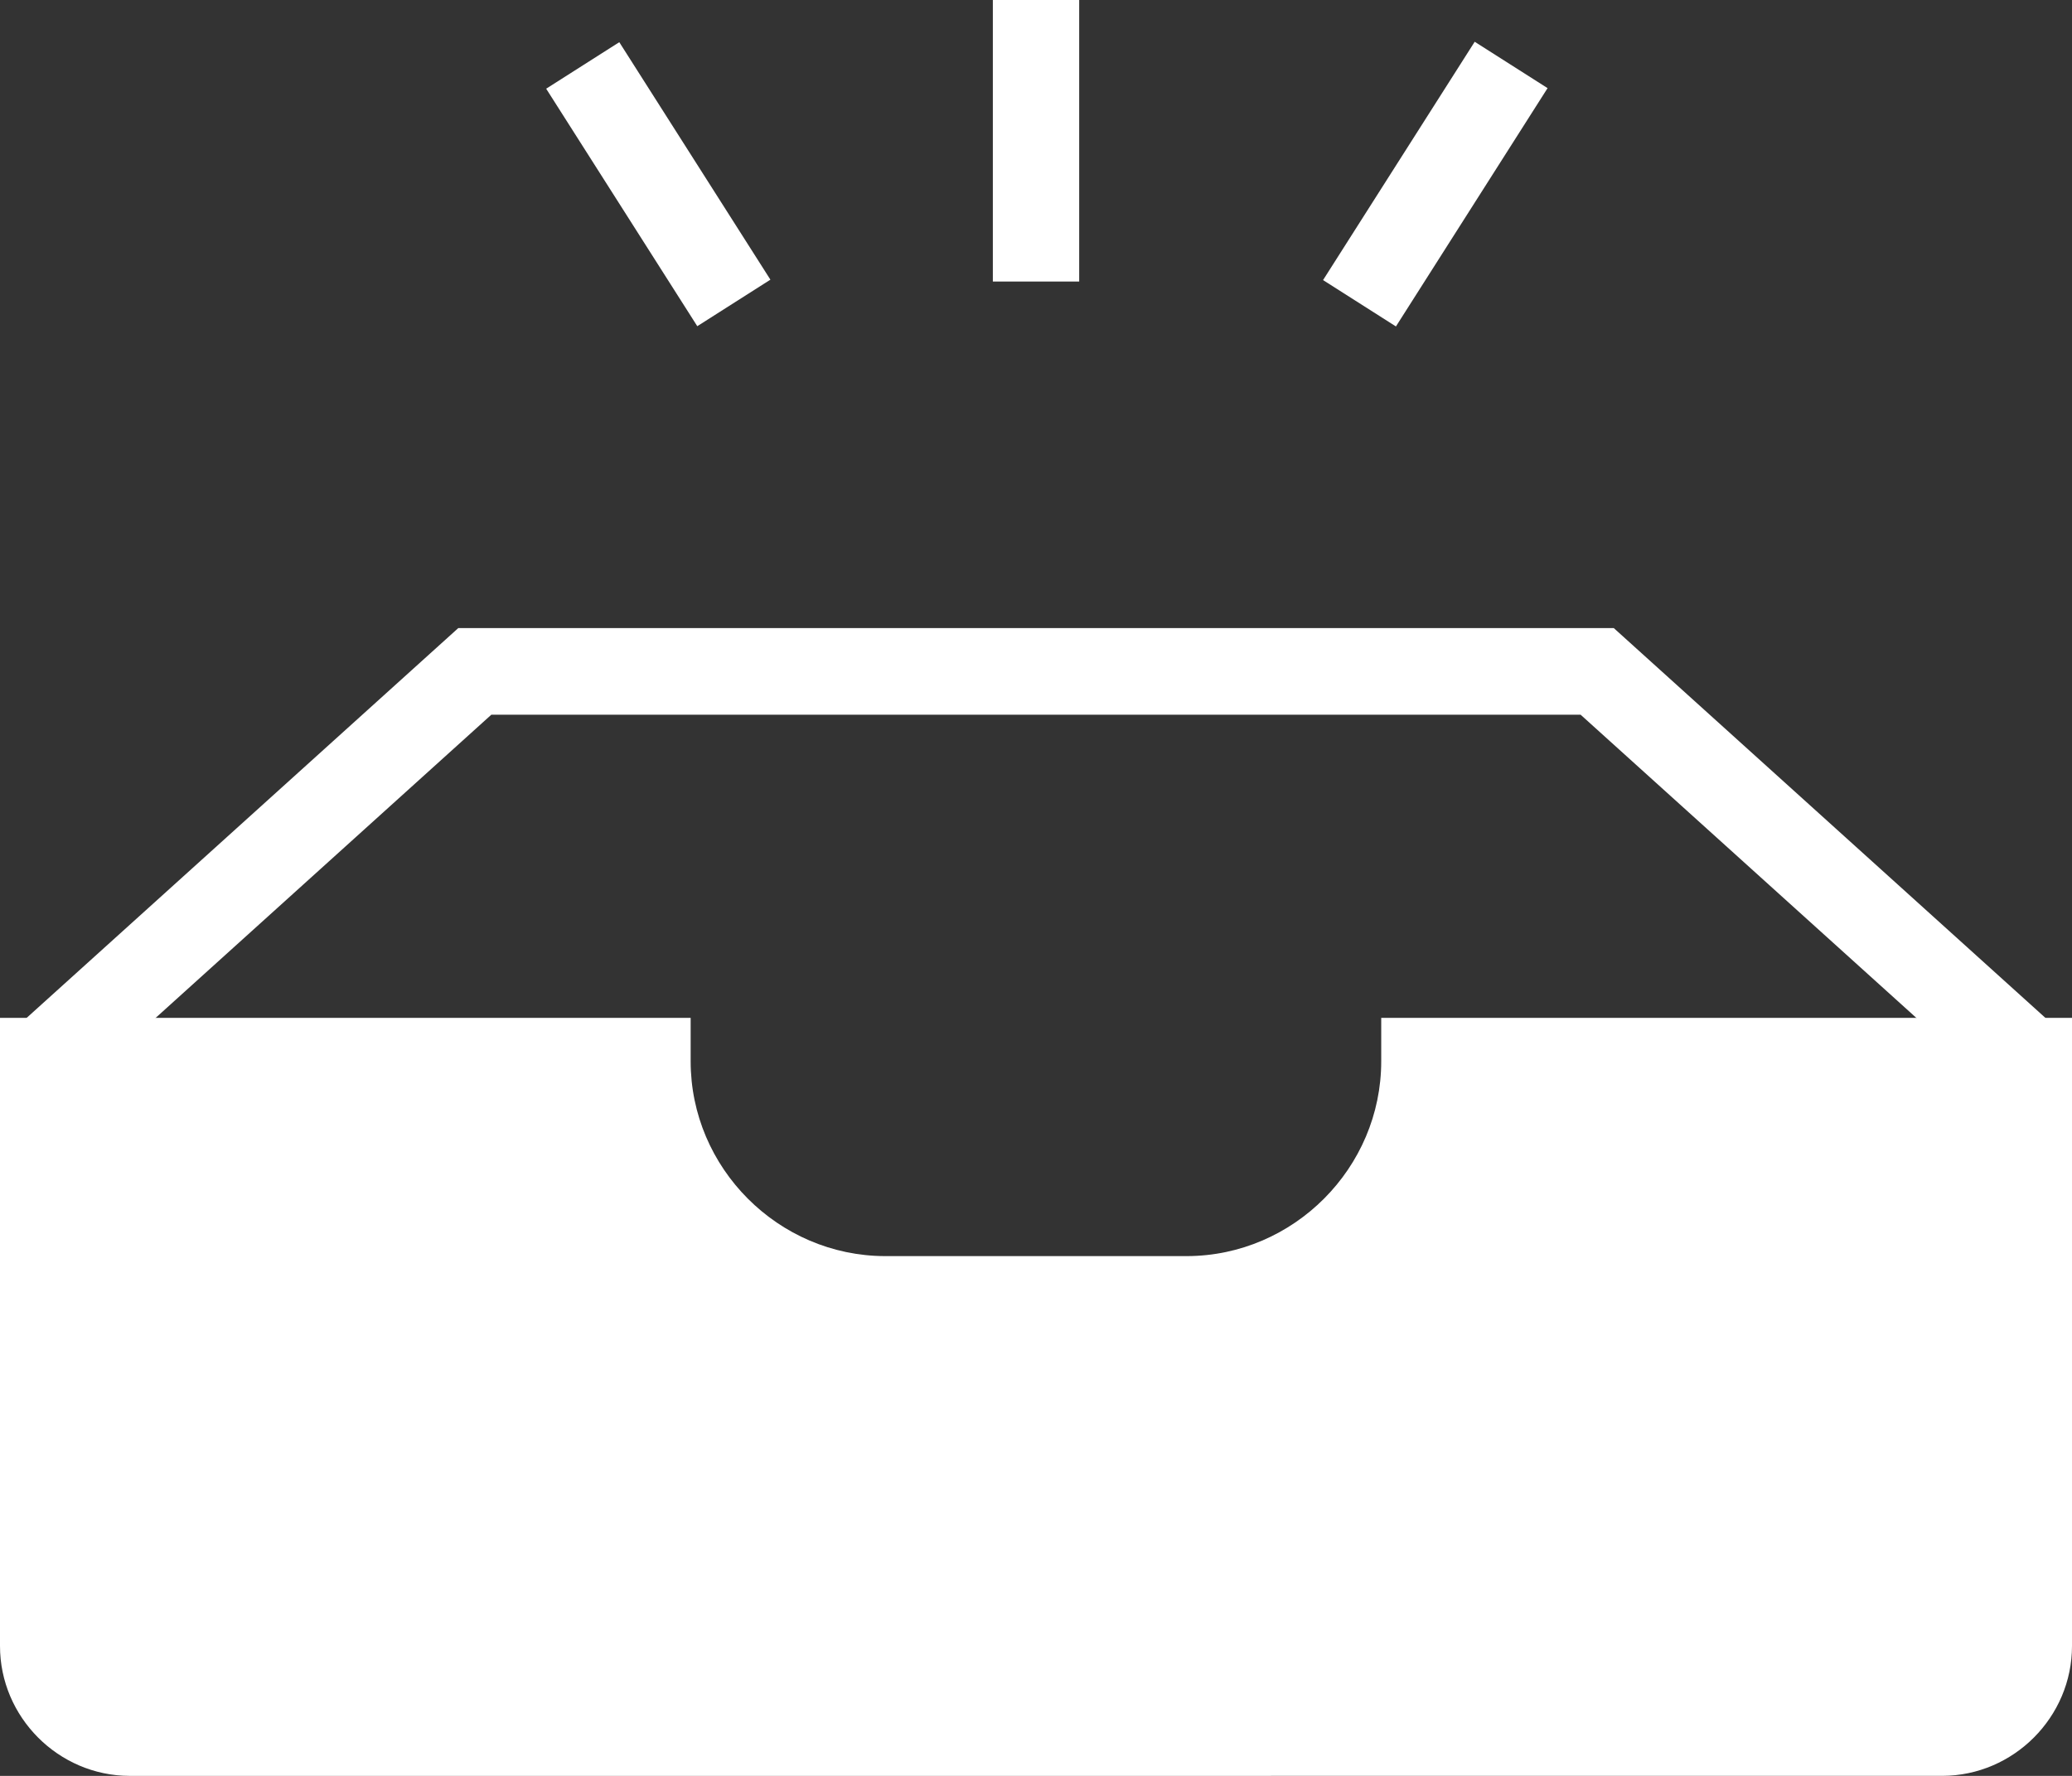 <?xml version="1.0" encoding="UTF-8" standalone="no"?>
<!DOCTYPE svg PUBLIC "-//W3C//DTD SVG 1.1//EN" "http://www.w3.org/Graphics/SVG/1.1/DTD/svg11.dtd">
<svg width="100%" height="100%" viewBox="0 0 70 60" version="1.1" xmlns="http://www.w3.org/2000/svg" xmlns:xlink="http://www.w3.org/1999/xlink" xml:space="preserve" xmlns:serif="http://www.serif.com/" style="fill-rule:evenodd;clip-rule:evenodd;stroke-linejoin:round;stroke-miterlimit:2;">
    <rect x="0" y="0" width="70" height="60" fill="#333333" stroke="none"/>
    <g transform="matrix(1,0,0,1,0.483,21.22)">
        <path d="M67.083,15.721L52.916,2.927L16.116,2.927L1.951,15.721L0,13.547L15,0L54.036,0L69.036,13.547L67.083,15.721Z" style="fill:white;fill-rule:nonzero;"/>
    </g>
    <g transform="matrix(1,0,0,1,0,34.39)">
        <path d="M4.375,25.61C1.971,25.603 -0.002,23.623 0,21.219L0,0L23.333,0L23.333,1.463C23.33,5.07 26.293,8.041 29.9,8.049L40.1,8.049C43.705,8.039 46.665,5.069 46.663,1.464L46.663,0L70,0L70,21.219C70.002,23.622 68.028,25.602 65.625,25.609L4.375,25.61Z" style="fill:white;fill-rule:nonzero;"/>
    </g>
    <g transform="matrix(0.537,0.844,-0.844,0.537,20.922,1.425)">
        <rect x="0" y="0" width="9.507" height="2.927" style="fill:white;"/>
    </g>
    <g transform="matrix(0.844,0.537,-0.537,0.844,49.821,1.411)">
        <rect x="0" y="0" width="2.917" height="9.54" style="fill:white;"/>
    </g>
    <g transform="matrix(1,0,0,1,33.542,0)">
        <rect x="0" y="0" width="2.917" height="9.512" style="fill:white;"/>
    </g>
</svg>
